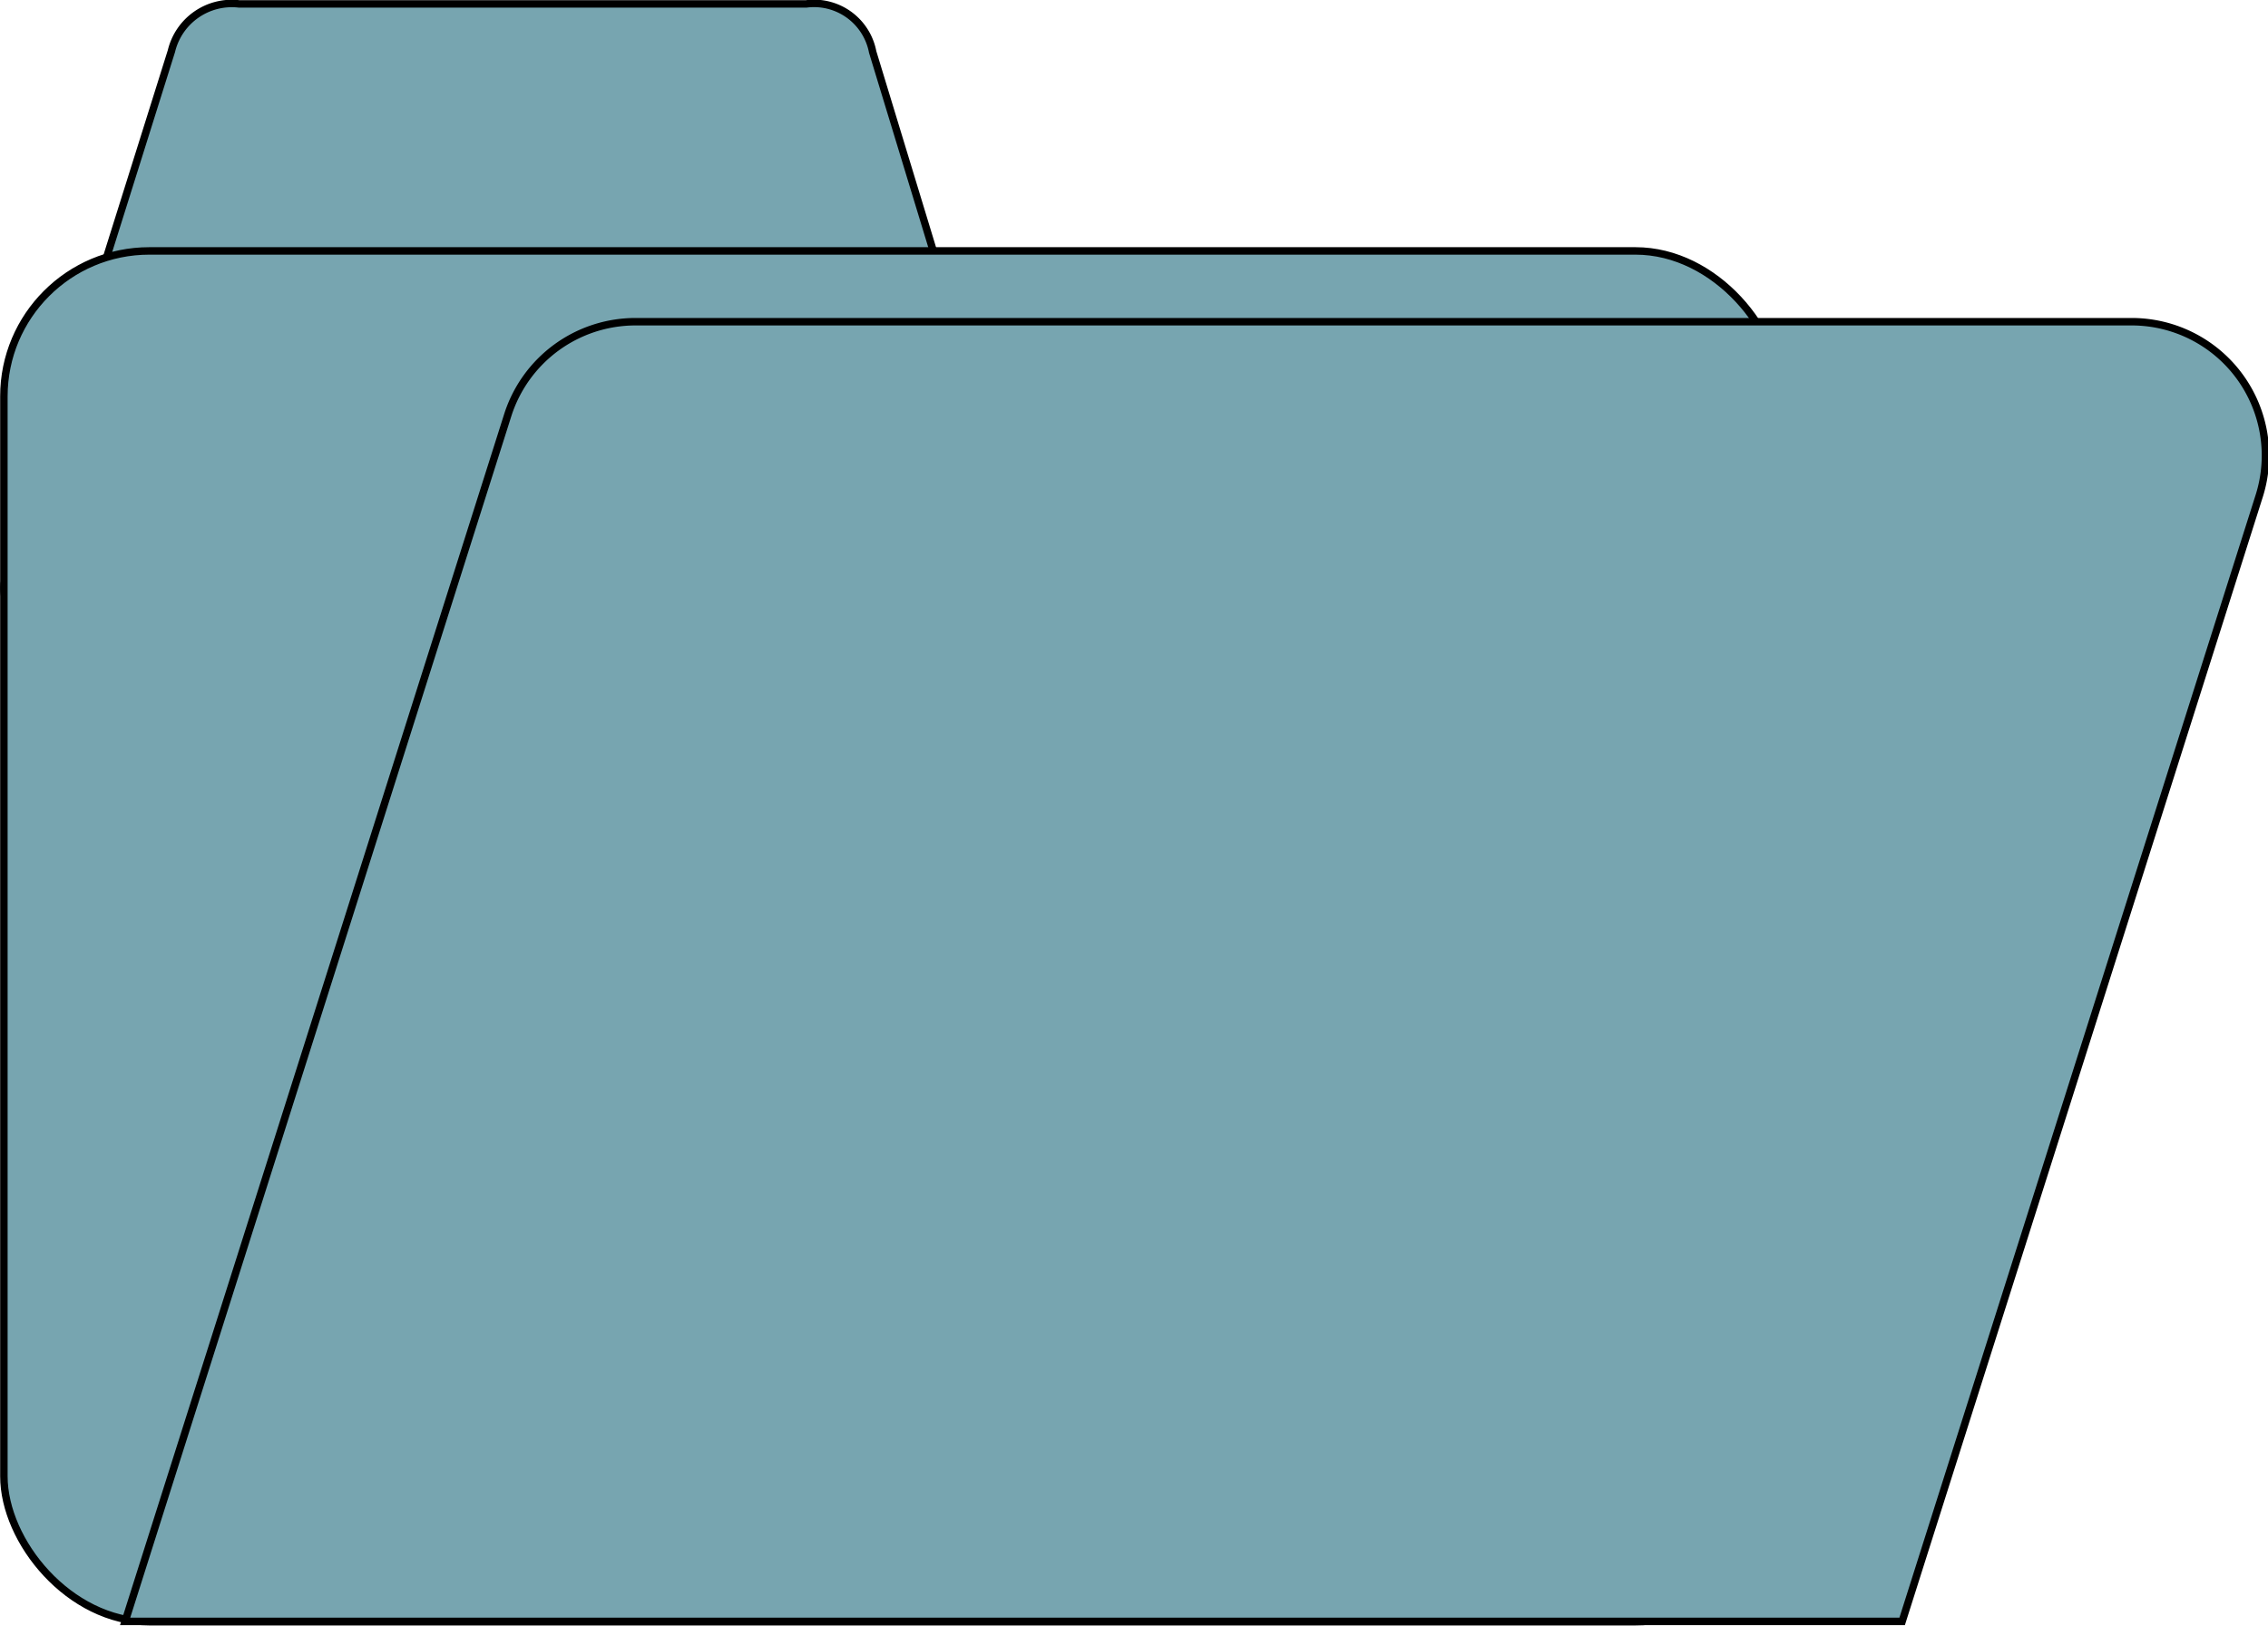 <svg xmlns="http://www.w3.org/2000/svg" viewBox="0 0 75.94 54.43"><defs><style>.cls-1{fill:#77a5b0;stroke:#000;stroke-miterlimit:10;stroke-width:0.25px;}</style></defs><g id="Layer_2" data-name="Layer 2"><g id="Layer_1-2" data-name="Layer 1"><path class="cls-1" d="M32.46,21.41H2.35c-1.3,0-2.33-.87-2.21-1.88L5.74,1.71A2.08,2.08,0,0,1,8,.13H27a2,2,0,0,1,2.22,1.61l5.43,17.83C34.76,20.56,33.74,21.41,32.46,21.41Z"/><rect class="cls-1" x="0.13" y="8.4" width="59.5" height="45.89" rx="4.87"/><path class="cls-1" d="M63.69,54.28l-59.5,0L17,13.9a4.49,4.49,0,0,1,4.27-3.13l50.11,0a4.48,4.48,0,0,1,4.27,5.82Z"/></g></g></svg>